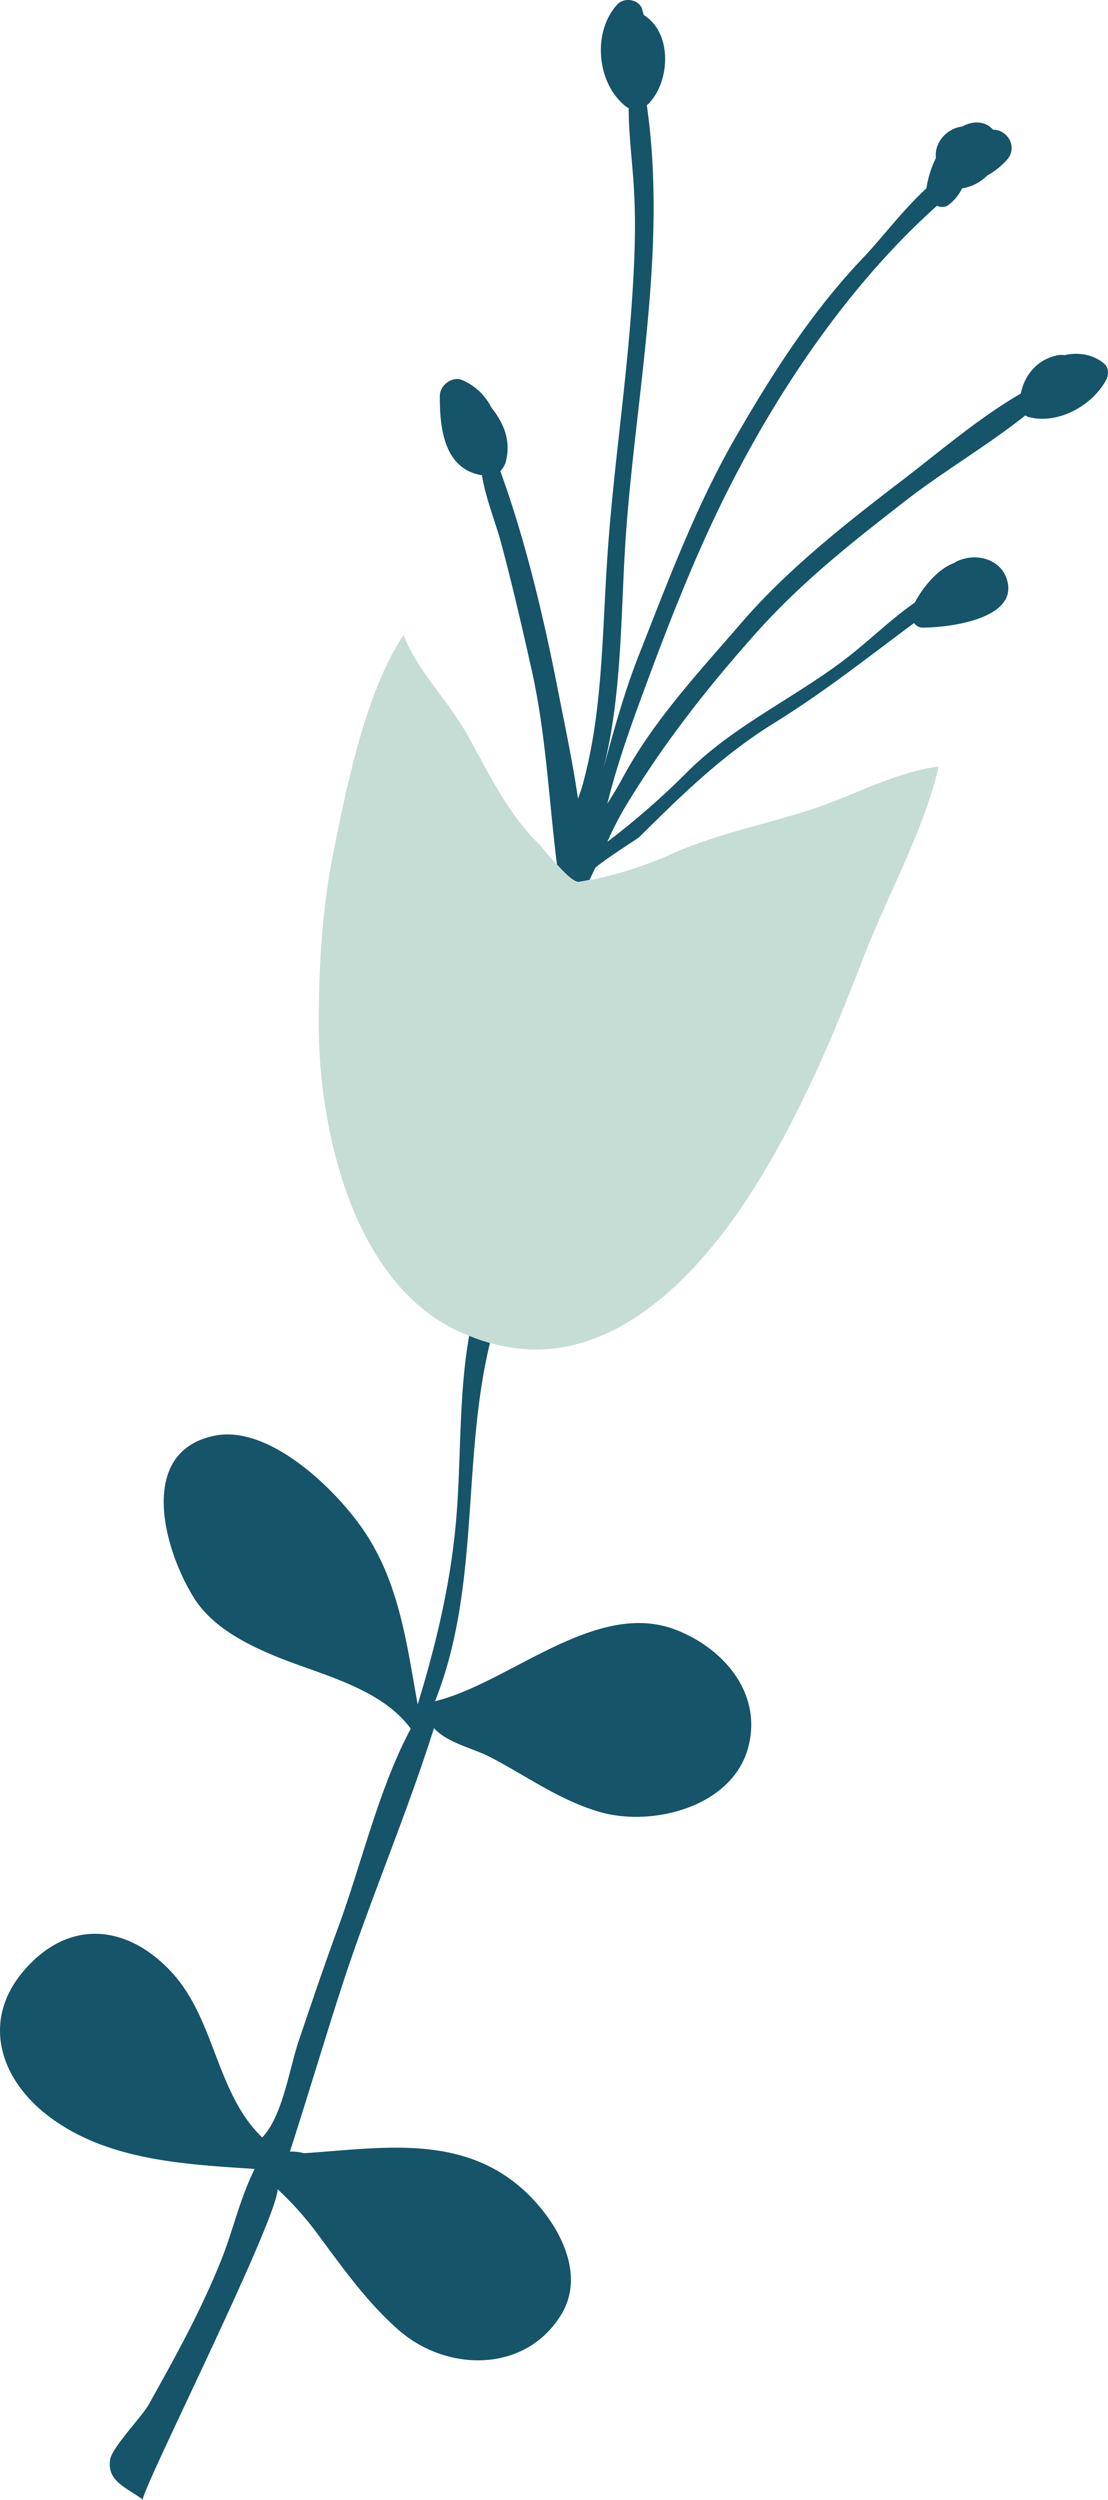 <svg xmlns="http://www.w3.org/2000/svg" width="415.4" height="936.9" viewBox="0.003 -0.012 415.402 936.912" style=""><g><title>floral46_304747366</title><g data-name="Layer 2"><path d="M414.1 136.4c-4.1-3.6-9.8-4.5-15-3.3a6.5 6.5 0 0 0-2.4 0c-7.7 1.5-12.5 7.2-14 14.4-16.4 9.5-31.6 22.8-46.4 34-20.5 15.7-41.6 32.5-58.5 52.1s-33.2 36.9-45 59.1c-1.5 2.8-3.3 5.6-5.1 8.5 3.4-13.7 8-26.9 12.9-40.2 9.9-26.9 20.6-54.6 33.8-80.2 18.9-36.9 45-75.2 76.9-103.7a4.2 4.2 0 0 0 4.2-.2 17.8 17.8 0 0 0 5.2-6.3 17.4 17.4 0 0 0 9.4-4.8 28.3 28.3 0 0 0 7.5-6c4-4.6.3-11.2-5.3-11.2-3.1-3.5-7.8-3.3-11.5-1.2-6 .7-10.6 6.2-9.9 11.8a38.6 38.6 0 0 0-3.5 10.9c-.1.1 0 .3 0 .4-8.8 8.1-16.6 18.5-23.6 25.9-19.2 20.1-34 43.2-47.8 67.1-14.7 25.4-25.1 53.1-35.8 80.3-5.9 14.6-10 29.7-14.1 44.7 7.1-27.3 6.6-57.8 8.4-85.8 3.6-53.7 15.8-109.3 8-163.3a8.1 8.1 0 0 0 1-.9c7.8-8.5 8.5-26.1-2-32.8h-.1c-.3-.9-.5-1.8-.8-2.7-1.5-3.4-6.7-4-9.1-1.4-9.6 10.3-7.8 29.9 3.3 38.4.3.3.6.3.9.5 0 9.7 1.3 19.5 1.9 29.1 1 15.5.2 31-.9 46.4-2.3 31.6-7.1 62.9-9.1 94.4-1.8 27.1-1.7 55.6-8.7 82a60.2 60.2 0 0 1-2.2 6.9c-2.1-14.4-5.2-28.7-7.8-42.1-5.3-26.8-11.9-54.6-21.3-80.6a10 10 0 0 0 1.9-3.1c2.3-8.2-.6-14.9-5.3-20.8a21.7 21.7 0 0 0-11-10.3c-3.9-1.5-8.3 2.1-8.3 6-.1 12.4 1.8 27.5 15.8 29.7 1.3 8.4 5.1 17.7 7.1 25.1 4.3 16 8 32.1 11.6 48.2 5.3 23.9 6.4 48.5 9.4 72.6 3.2 3.5 6.6 6.8 8.3 6.5l3.9-.7v-.2h.1c.7-1.4 1.4-3 2.2-4.5 6.4-5.1 15.5-10.5 16.6-11.6 15.9-15.8 31.1-30.6 50.3-42.5s35.2-24.7 52.5-37.5a3.9 3.9 0 0 0 3 1.7c8.9.1 35.1-2.8 32.1-16.9-1.9-8.8-11.8-11.4-19.1-7.9l-1 .6c-6.2 2.3-11.7 9.1-14.7 14.8-8.6 6-16.4 13.6-24.4 19.9-19.7 15.5-43.3 25.9-61.1 43.8a288.8 288.8 0 0 1-29.8 26 123.8 123.8 0 0 1 7-13.6c14.1-23.2 29.9-43.4 47.9-63.7s37.3-35.3 57.5-51c14-10.8 30.2-20.3 44.3-31.5l.9.5c11 3.1 23.9-3.9 29.3-13.6 1.1-1.9 1.2-4.7-.5-6.2z" fill="#155469"></path><path d="M170.3 576.7c-2.4 21.2-7.5 41.8-13.7 62.1-3.9-21.3-6.4-42.3-17.8-61.4-9.8-16.5-36.9-43.8-58.4-39.3-29.3 6-18.9 43.2-7.4 61.2 6.8 10.5 19.1 16.8 30.2 21.4 16.9 7 39.4 11.7 50.8 27.2-11.9 22.2-18.3 50.1-27 73.9-5.3 14.4-10.2 28.9-15.1 43.4-3.5 10.5-6 28-13.6 35.9-17.4-16.8-17.6-44.4-34.1-62.1s-38.3-20-55.1-.6-8.7 42.3 11 56.1c21.7 15.4 50 16.7 75.4 18.4-5.5 10.8-8.1 23.1-12.7 34.5-7.5 18.7-17.3 36.4-27.1 53.9-2.7 4.7-13.7 16-14.4 20.5-1.3 8.3 6.3 10.5 12.3 15.1-1.9-1 50-103.9 50.5-116.4a122.8 122.8 0 0 1 15.5 17.5c9.2 12.4 18.3 25.2 30 35.4 18.3 15.9 48 15.9 61.1-6.4 10.4-17.9-5.5-40.4-19.7-50.5-22.7-16.2-50.7-11.2-77-9.5a19.2 19.2 0 0 0-5.3-.6c7.9-24.6 14.9-48.3 21.4-67.8 10.2-30.2 22.9-60.2 32.6-90.9 5.2 5.7 14.9 7.5 21.6 11.1 13.5 7.1 25.4 15.8 40.2 20.2 20.1 6 50.7-1.9 56.2-24.8 4.9-20-9.7-36.6-27.4-43.4-29.9-11.5-62.3 20-90.2 26.8 17.1-42.9 9.9-90.2 20.6-134.3a60.1 60.1 0 0 1-7.8-2.7c-4.4 24.7-2.7 51.9-5.6 76.1z" fill="#155469"></path><path d="M208.8 324.1c-3.1-3.3-5.9-6.9-6.8-7.8-11.8-11.8-18.3-25.6-26.2-39.9s-18.9-24.2-24.5-38.4C137 259.4 130 294.6 125 319.5c-4.2 20.7-5.4 41.7-5.5 62.8-.3 38.5 11.6 95.1 49.3 115.1a55.5 55.5 0 0 0 7.1 3.2 60.1 60.1 0 0 0 7.8 2.7c45.8 13.1 82.2-28.5 104.4-66.9 14.2-24.4 25.3-50.6 35.4-77 8.7-22.8 23.2-48.8 28.4-72.1-12 1.5-23.3 6.6-34.5 11.1-4.1 1.7-8.1 3.3-12.1 4.6-17.8 5.9-36 9.3-53.2 16.9a144.6 144.6 0 0 1-31.1 10l-3.9.7c-1.7.3-5.1-3-8.3-6.5z" fill="#c5ddd5"></path></g></g></svg>